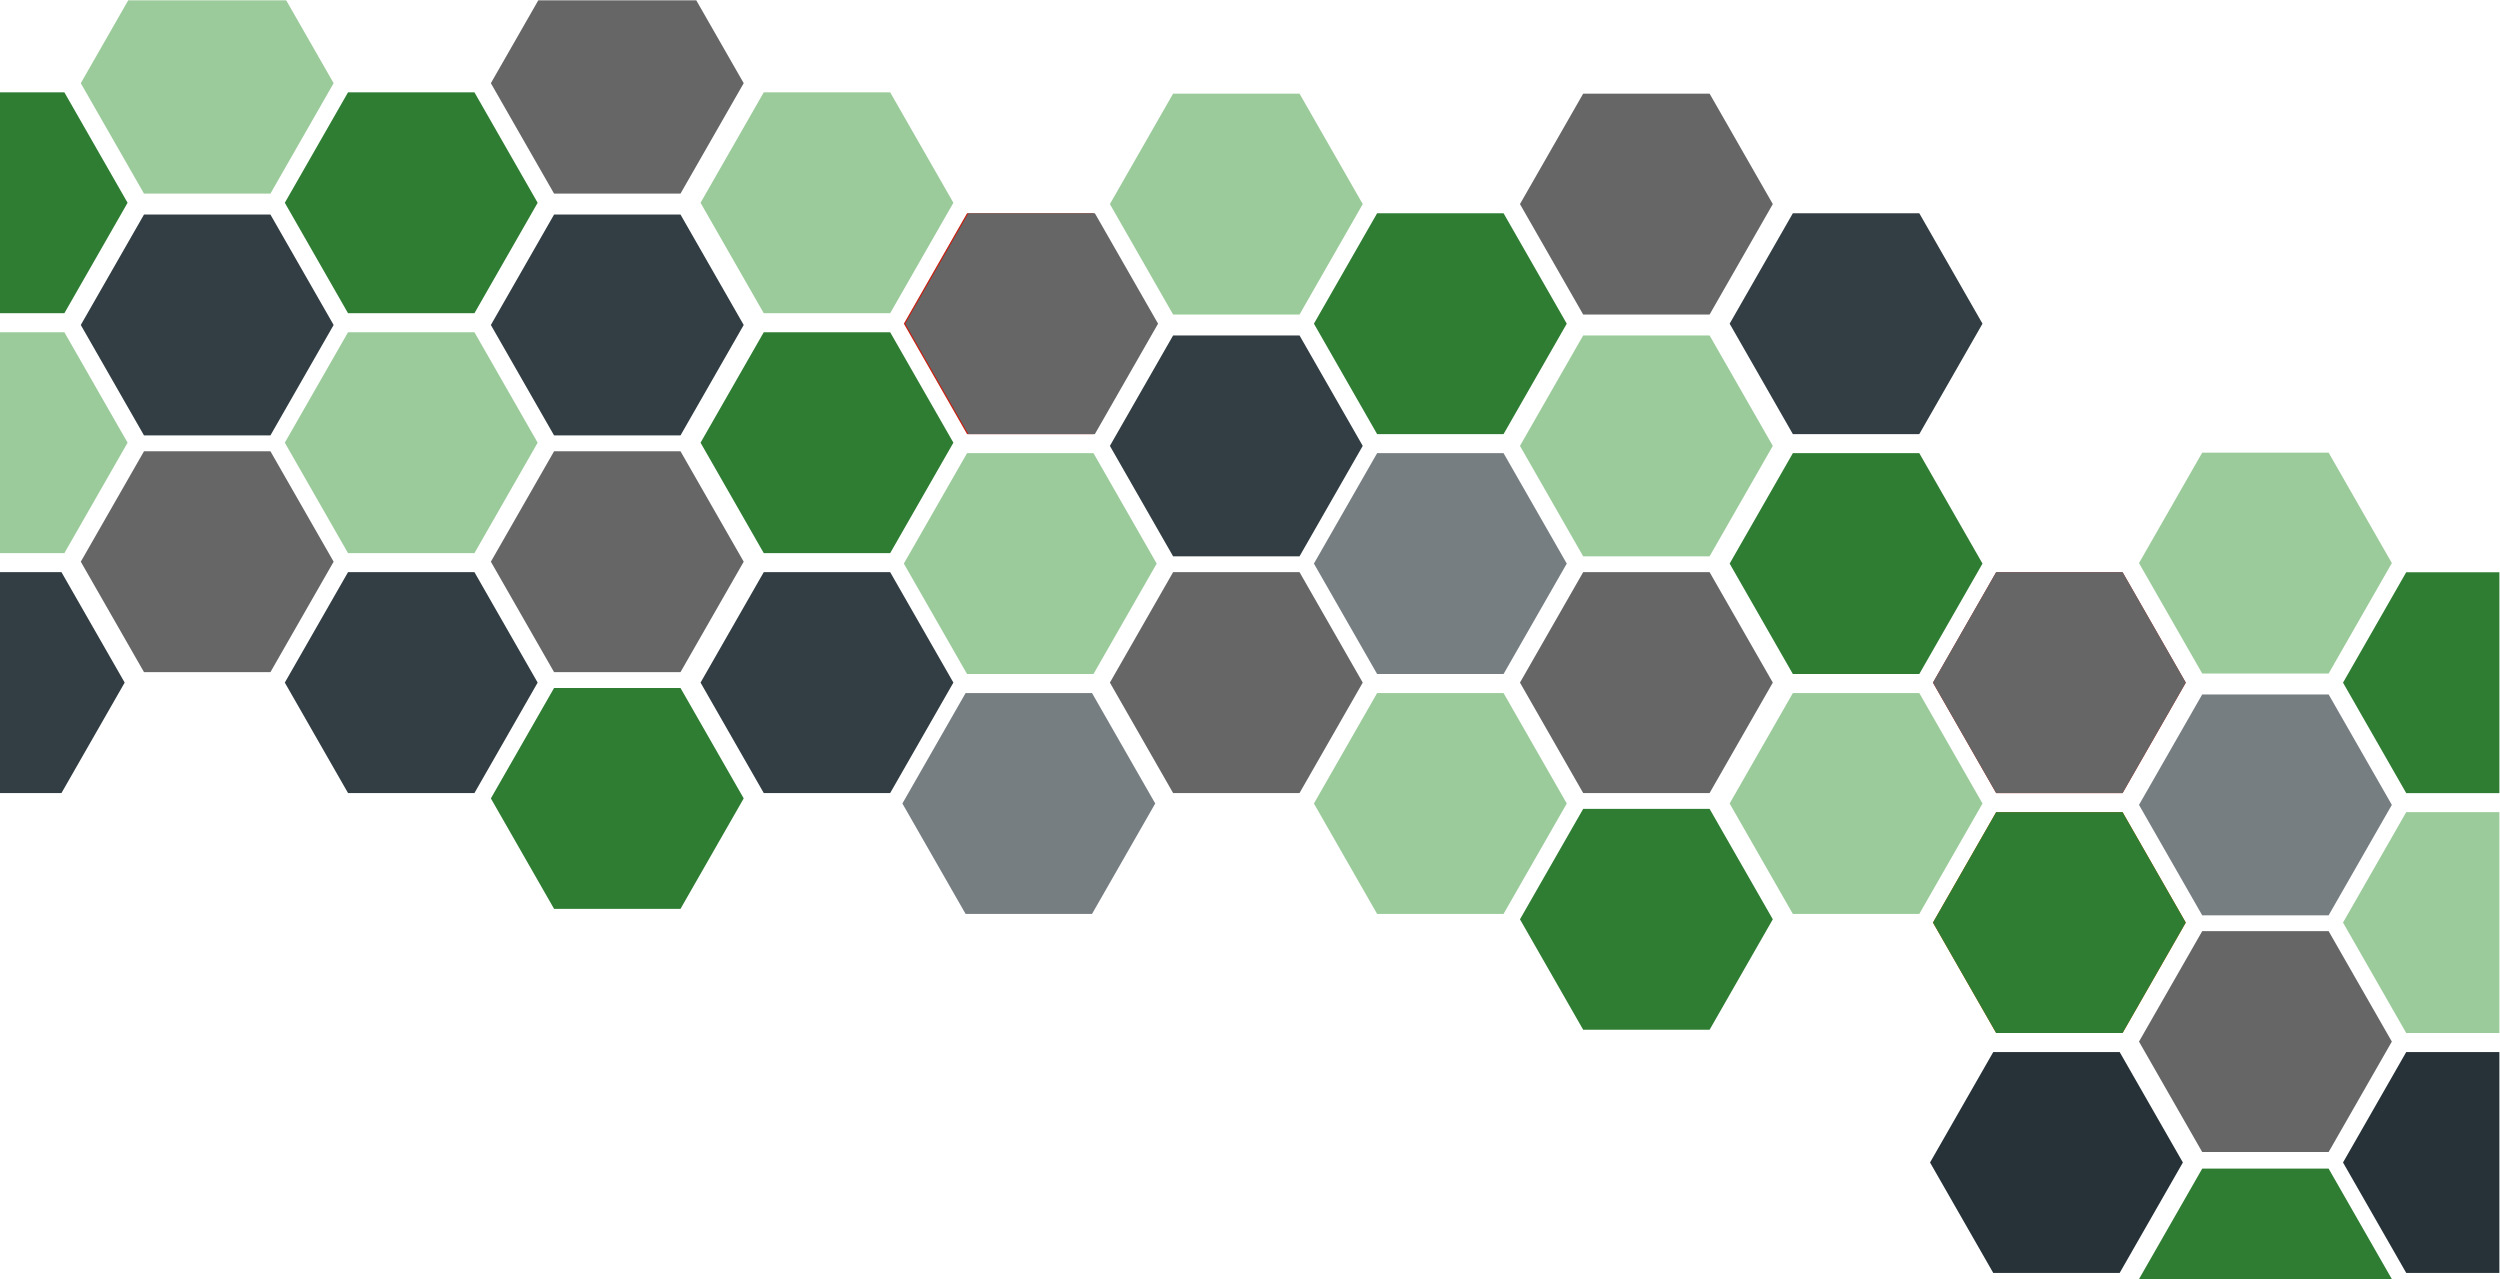 <?xml version="1.0" encoding="UTF-8" standalone="no"?>
<!-- Created with Inkscape (http://www.inkscape.org/) -->

<svg
   xmlns:dc="http://purl.org/dc/elements/1.1/"
   xmlns:cc="http://creativecommons.org/ns#"
   xmlns:rdf="http://www.w3.org/1999/02/22-rdf-syntax-ns#"
   xmlns:svg="http://www.w3.org/2000/svg"
   xmlns="http://www.w3.org/2000/svg"
   xmlns:sodipodi="http://sodipodi.sourceforge.net/DTD/sodipodi-0.dtd"
   xmlns:inkscape="http://www.inkscape.org/namespaces/inkscape"
   version="1.1"
   id="svg3713"
   xml:space="preserve"
   width="5733.333"
   height="2933.333"
   viewBox="0 0 5733.333 2933.333"
   sodipodi:docname="coalbase-background.svg"
   inkscape:version="0.92.4 (5da689c313, 2019-01-14)"><defs
     id="defs3717" /><sodipodi:namedview
     pagecolor="#ffffff"
     bordercolor="#666666"
     borderopacity="1"
     objecttolerance="10"
     gridtolerance="10"
     guidetolerance="10"
     inkscape:pageopacity="0"
     inkscape:pageshadow="2"
     inkscape:window-width="1920"
     inkscape:window-height="1017"
     id="namedview3715"
     showgrid="false"
     inkscape:zoom="0.28909092"
     inkscape:cx="1879.6086"
     inkscape:cy="1328.3018"
     inkscape:window-x="-8"
     inkscape:window-y="-8"
     inkscape:window-maximized="1"
     inkscape:current-layer="g3721" /><g
     id="g3721"
     inkscape:groupmode="layer"
     inkscape:label="archilab-background"
     transform="matrix(1.333,0,0,-1.333,0,2933.333)"><g
       id="g3723"
       transform="translate(0,2041.687)"><path
         d="M 0,0 V -380 H 110.75 L 219.5,-190 110.75,0 Z"
         style="fill:#2e7d32;fill-opacity:1;fill-rule:nonzero;stroke:none"
         id="path3725"
         inkscape:connector-curvature="0" /></g><g
       id="g3727"
       transform="translate(0,1628.937)"><path
         d="M 0,0 V -380 H 110.75 L 219.5,-190 110.75,0 Z"
         style="fill:#60ad5e;fill-opacity:0.627;fill-rule:nonzero;stroke:none"
         id="path3729"
         inkscape:connector-curvature="0" /></g><g
       id="g3731"
       transform="translate(465.25,1831.438)"><path
         d="M 0,0 108.75,-190 0,-380 H -217.5 L -326.25,-190 -217.5,0 Z"
         style="fill:#263238;fill-opacity:0.941;fill-rule:nonzero;stroke:none"
         id="path3733"
         inkscape:connector-curvature="0" /></g><g
       id="g3735"
       transform="translate(465.25,1424.188)"><path
         d="M 0,0 108.75,-190 0,-380 H -217.5 L -326.25,-190 -217.5,0 Z"
         style="fill:#666666;fill-opacity:1;fill-rule:nonzero;stroke:none"
         id="path3737"
         inkscape:connector-curvature="0" /></g><g
       id="g3739"
       transform="translate(816.25,2041.688)"><path
         d="M 0,0 108.75,-190 0,-380 H -217.5 L -326.25,-190 -217.5,0 Z"
         style="fill:#2e7d32;fill-opacity:1;fill-rule:nonzero;stroke:none"
         id="path3741"
         inkscape:connector-curvature="0" /></g><g
       id="g3743"
       transform="translate(816.25,1628.938)"><path
         d="M 0,0 108.75,-190 0,-380 H -217.5 L -326.25,-190 -217.5,0 Z"
         style="fill:#60ad5e;fill-opacity:0.627;fill-rule:nonzero;stroke:none"
         id="path3745"
         inkscape:connector-curvature="0" /></g><g
       id="g3747"
       transform="translate(1170.75,1831.438)"><path
         d="M 0,0 108.75,-190 0,-380 H -217.5 L -326.25,-190 -217.5,0 Z"
         style="fill:#263238;fill-opacity:0.941;fill-rule:nonzero;stroke:none"
         id="path3749"
         inkscape:connector-curvature="0" /></g><g
       id="g3751"
       transform="translate(1170.75,1424.188)"><path
         d="M 0,0 108.75,-190 0,-380 H -217.5 L -326.25,-190 -217.5,0 Z"
         style="fill:#666666;fill-opacity:1;fill-rule:nonzero;stroke:none"
         id="path3753"
         inkscape:connector-curvature="0" /></g><g
       id="g3755"
       transform="translate(816.25,1216.188)"><path
         d="M 0,0 108.75,-190 0,-380 H -217.5 L -326.25,-190 -217.5,0 Z"
         style="fill:#263238;fill-opacity:0.941;fill-rule:nonzero;stroke:none"
         id="path3757"
         inkscape:connector-curvature="0" /></g><g
       id="g3759"
       transform="translate(1170.75,1016.938)"><path
         d="M 0,0 108.75,-190 0,-380 H -217.5 L -326.25,-190 -217.5,0 Z"
         style="fill:#2e7d32;fill-opacity:1;fill-rule:nonzero;stroke:none"
         id="path3761"
         inkscape:connector-curvature="0" /></g><g
       id="g3763"
       transform="translate(0,1216.187)"><path
         d="M 0,0 V -380 H 105.75 L 214.5,-190 105.75,0 Z"
         style="fill:#263238;fill-opacity:0.941;fill-rule:nonzero;stroke:none"
         id="path3765"
         inkscape:connector-curvature="0" /></g><g
       id="g3767"
       transform="translate(220.598,2200)"><path
         d="m 0,0 -81.598,-142.562 108.75,-190 h 217.5 l 108.75,190 L 271.804,0 Z"
         style="fill:#60ad5e;fill-opacity:0.627;fill-rule:nonzero;stroke:none"
         id="path3769"
         inkscape:connector-curvature="0" /></g><g
       id="g3771"
       transform="translate(926.098,2200)"><path
         d="m 0,0 -81.598,-142.562 108.75,-190 h 217.5 l 108.75,190 L 271.804,0 Z"
         style="fill:#666666;fill-opacity:1;fill-rule:nonzero;stroke:none"
         id="path3773"
         inkscape:connector-curvature="0" /></g><g
       id="g3775"
       transform="translate(1531.5,2041.688)"><path
         d="M 0,0 108.75,-190 0,-380 H -217.5 L -326.25,-190 -217.5,0 Z"
         style="fill:#60ad5e;fill-opacity:0.627;fill-rule:nonzero;stroke:none"
         id="path3777"
         inkscape:connector-curvature="0" /></g><g
       id="g3779"
       transform="translate(1531.5,1628.938)"><path
         d="M 0,0 108.75,-190 0,-380 H -217.5 L -326.25,-190 -217.5,0 Z"
         style="fill:#2e7d32;fill-opacity:1;fill-rule:nonzero;stroke:none"
         id="path3781"
         inkscape:connector-curvature="0" /></g><g
       id="g3783"
       transform="translate(1531.5,1216.188)"><path
         d="M 0,0 108.75,-190 0,-380 H -217.5 L -326.25,-190 -217.5,0 Z"
         style="fill:#263238;fill-opacity:0.941;fill-rule:nonzero;stroke:none"
         id="path3785"
         inkscape:connector-curvature="0" /></g><g
       id="g3787"
       transform="translate(1881.25,1833.688)"><path
         d="M 0,0 108.75,-190 0,-380 H -217.5 L -326.25,-190 -217.5,0 Z"
         style="fill:#c81e0f;fill-opacity:1;fill-rule:nonzero;stroke:none"
         id="path3789"
         inkscape:connector-curvature="0" /></g><g
       id="g3791"
       transform="translate(1881.25,1420.938)"><path
         d="M 0,0 108.75,-190 0,-380 H -217.5 L -326.25,-190 -217.5,0 Z"
         style="fill:#60ad5e;fill-opacity:0.627;fill-rule:nonzero;stroke:none"
         id="path3793"
         inkscape:connector-curvature="0" /></g><g
       id="g3795"
       transform="translate(2235.75,1623.438)"><path
         d="M 0,0 108.75,-190 0,-380 H -217.5 L -326.25,-190 -217.5,0 Z"
         style="fill:#263238;fill-opacity:0.941;fill-rule:nonzero;stroke:none"
         id="path3797"
         inkscape:connector-curvature="0" /></g><g
       id="g3799"
       transform="translate(2235.75,1216.188)"><path
         d="M 0,0 108.75,-190 0,-380 H -217.5 L -326.25,-190 -217.5,0 Z"
         style="fill:#666666;fill-opacity:1;fill-rule:nonzero;stroke:none"
         id="path3801"
         inkscape:connector-curvature="0" /></g><g
       id="g3803"
       transform="translate(2586.75,1833.688)"><path
         d="M 0,0 108.75,-190 0,-380 H -217.5 L -326.25,-190 -217.5,0 Z"
         style="fill:#2e7d32;fill-opacity:1;fill-rule:nonzero;stroke:none"
         id="path3805"
         inkscape:connector-curvature="0" /></g><g
       id="g3807"
       transform="translate(2586.75,1420.938)"><path
         d="M 0,0 108.75,-190 0,-380 H -217.5 L -326.25,-190 -217.5,0 Z"
         style="fill:#263238;fill-opacity:0.627;fill-rule:nonzero;stroke:none"
         id="path3809"
         inkscape:connector-curvature="0" /></g><g
       id="g3811"
       transform="translate(2941.25,1623.438)"><path
         d="M 0,0 108.75,-190 0,-380 H -217.5 L -326.25,-190 -217.5,0 Z"
         style="fill:#60ad5e;fill-opacity:0.627;fill-rule:nonzero;stroke:none"
         id="path3813"
         inkscape:connector-curvature="0" /></g><g
       id="g3815"
       transform="translate(2941.25,1216.188)"><path
         d="M 0,0 108.75,-190 0,-380 H -217.5 L -326.25,-190 -217.5,0 Z"
         style="fill:#666666;fill-opacity:1;fill-rule:nonzero;stroke:none"
         id="path3817"
         inkscape:connector-curvature="0" /></g><g
       id="g3819"
       transform="translate(2586.75,1008.188)"><path
         d="M 0,0 108.75,-190 0,-380 H -217.5 L -326.25,-190 -217.5,0 Z"
         style="fill:#60ad5e;fill-opacity:0.627;fill-rule:nonzero;stroke:none"
         id="path3821"
         inkscape:connector-curvature="0" /></g><g
       id="g3823"
       transform="translate(2941.25,808.938)"><path
         d="M 0,0 108.75,-190 0,-380 H -217.5 L -326.25,-190 -217.5,0 Z"
         style="fill:#2e7d32;fill-opacity:1;fill-rule:nonzero;stroke:none"
         id="path3825"
         inkscape:connector-curvature="0" /></g><g
       id="g3827"
       transform="translate(1878.75,1008.188)"><path
         d="M 0,0 108.75,-190 0,-380 H -217.5 L -326.25,-190 -217.5,0 Z"
         style="fill:#263238;fill-opacity:0.627;fill-rule:nonzero;stroke:none"
         id="path3829"
         inkscape:connector-curvature="0" /></g><g
       id="g3831"
       transform="translate(2235.75,2039.438)"><path
         d="M 0,0 108.75,-190 0,-380 H -217.5 L -326.25,-190 -217.5,0 Z"
         style="fill:#60ad5e;fill-opacity:0.627;fill-rule:nonzero;stroke:none"
         id="path3833"
         inkscape:connector-curvature="0" /></g><g
       id="g3835"
       transform="translate(2941.25,2039.438)"><path
         d="M 0,0 108.75,-190 0,-380 H -217.5 L -326.25,-190 -217.5,0 Z"
         style="fill:#666666;fill-opacity:1;fill-rule:nonzero;stroke:none"
         id="path3837"
         inkscape:connector-curvature="0" /></g><g
       id="g3839"
       transform="translate(3302,1833.688)"><path
         d="M 0,0 108.75,-190 0,-380 H -217.5 L -326.25,-190 -217.5,0 Z"
         style="fill:#263238;fill-opacity:0.941;fill-rule:nonzero;stroke:none"
         id="path3841"
         inkscape:connector-curvature="0" /></g><g
       id="g3843"
       transform="translate(3302,1420.938)"><path
         d="M 0,0 108.75,-190 0,-380 H -217.5 L -326.25,-190 -217.5,0 Z"
         style="fill:#2e7d32;fill-opacity:1;fill-rule:nonzero;stroke:none"
         id="path3845"
         inkscape:connector-curvature="0" /></g><g
       id="g3847"
       transform="translate(3302,1008.188)"><path
         d="M 0,0 108.75,-190 0,-380 H -217.5 L -326.25,-190 -217.5,0 Z"
         style="fill:#60ad5e;fill-opacity:0.627;fill-rule:nonzero;stroke:none"
         id="path3849"
         inkscape:connector-curvature="0" /></g><g
       id="g3851"
       transform="translate(3651.75,1216.062)"><path
         d="M 0,0 108.75,-190 0,-380 H -217.5 L -326.25,-190 -217.5,0 Z"
         style="fill:#c81e0f;fill-opacity:1;fill-rule:nonzero;stroke:none"
         id="path3853"
         inkscape:connector-curvature="0" /></g><g
       id="g3855"
       transform="translate(3651.75,803.312)"><path
         d="M 0,0 108.75,-190 0,-380 H -217.5 L -326.25,-190 -217.5,0 Z"
         style="fill:#ea5a00;fill-opacity:1;fill-rule:nonzero;stroke:none"
         id="path3857"
         inkscape:connector-curvature="0" /></g><g
       id="g3859"
       transform="translate(4006.25,1005.812)"><path
         d="M 0,0 108.75,-190 0,-380 H -217.5 L -326.25,-190 -217.5,0 Z"
         style="fill:#263238;fill-opacity:0.627;fill-rule:nonzero;stroke:none"
         id="path3861"
         inkscape:connector-curvature="0" /></g><g
       id="g3863"
       transform="translate(4006.25,598.562)"><path
         d="M 0,0 108.75,-190 0,-380 H -217.5 L -326.25,-190 -217.5,0 Z"
         style="fill:#666666;fill-opacity:1;fill-rule:nonzero;stroke:none"
         id="path3865"
         inkscape:connector-curvature="0" /></g><g
       id="g3867"
       transform="translate(4139.75,1216.062)"><path
         d="M 0,0 -108.75,-190 0,-380 H 160.25 V 0 Z"
         style="fill:#2e7d32;fill-opacity:1;fill-rule:nonzero;stroke:none"
         id="path3869"
         inkscape:connector-curvature="0" /></g><g
       id="g3871"
       transform="translate(4139.75,803.312)"><path
         d="M 0,0 -108.75,-190 0,-379.999 H 160.25 V 0 Z"
         style="fill:#60ad5e;fill-opacity:0.627;fill-rule:nonzero;stroke:none"
         id="path3873"
         inkscape:connector-curvature="0" /></g><g
       id="g3875"
       transform="translate(4139.75,390.563)"><path
         d="M 0,0 -108.75,-190 0,-380 H 160.25 V 0 Z"
         style="fill:#263238;fill-opacity:1;fill-rule:nonzero;stroke:none"
         id="path3877"
         inkscape:connector-curvature="0" /></g><g
       id="g3879"
       transform="translate(3646.75,390.562)"><path
         d="M 0,0 108.75,-190 0,-380 H -217.5 L -326.25,-190 -217.5,0 Z"
         style="fill:#263238;fill-opacity:1;fill-rule:nonzero;stroke:none"
         id="path3881"
         inkscape:connector-curvature="0" /></g><g
       id="g3883"
       transform="translate(4006.25,1421.812)"><path
         d="M 0,0 108.75,-190 0,-380 H -217.5 L -326.25,-190 -217.5,0 Z"
         style="fill:#60ad5e;fill-opacity:0.627;fill-rule:nonzero;stroke:none"
         id="path3885"
         inkscape:connector-curvature="0" /></g><g
       id="g3887"
       transform="translate(3788.75,190)"><path
         d="m 0,0 -108.75,-190 h 435 L 217.5,0 Z"
         style="fill:#2e7d32;fill-opacity:1;fill-rule:nonzero;stroke:none"
         id="path3889"
         inkscape:connector-curvature="0" /></g><g
       id="g3891"
       transform="translate(3651.75,1216.188)"><path
         d="M 0,0 108.75,-190 0,-380 H -217.5 L -326.25,-190 -217.5,0 Z"
         style="fill:#666666;fill-opacity:1;fill-rule:nonzero;stroke:none"
         id="path3893"
         inkscape:connector-curvature="0" /></g><g
       id="g3895"
       transform="translate(3651.75,803.312)"><path
         d="M 0,0 108.75,-190 0,-380 H -217.5 L -326.25,-190 -217.5,0 Z"
         style="fill:#2e7d32;fill-opacity:1;fill-rule:nonzero;stroke:none"
         id="path3897"
         inkscape:connector-curvature="0" /></g><g
       id="g3899"
       transform="translate(1883.625,1833.688)"><path
         d="M 0,0 108.75,-190 0,-380 H -217.5 L -326.25,-190 -217.5,0 Z"
         style="fill:#666666;fill-opacity:1;fill-rule:nonzero;stroke:none"
         id="path3901"
         inkscape:connector-curvature="0" /></g></g></svg>
